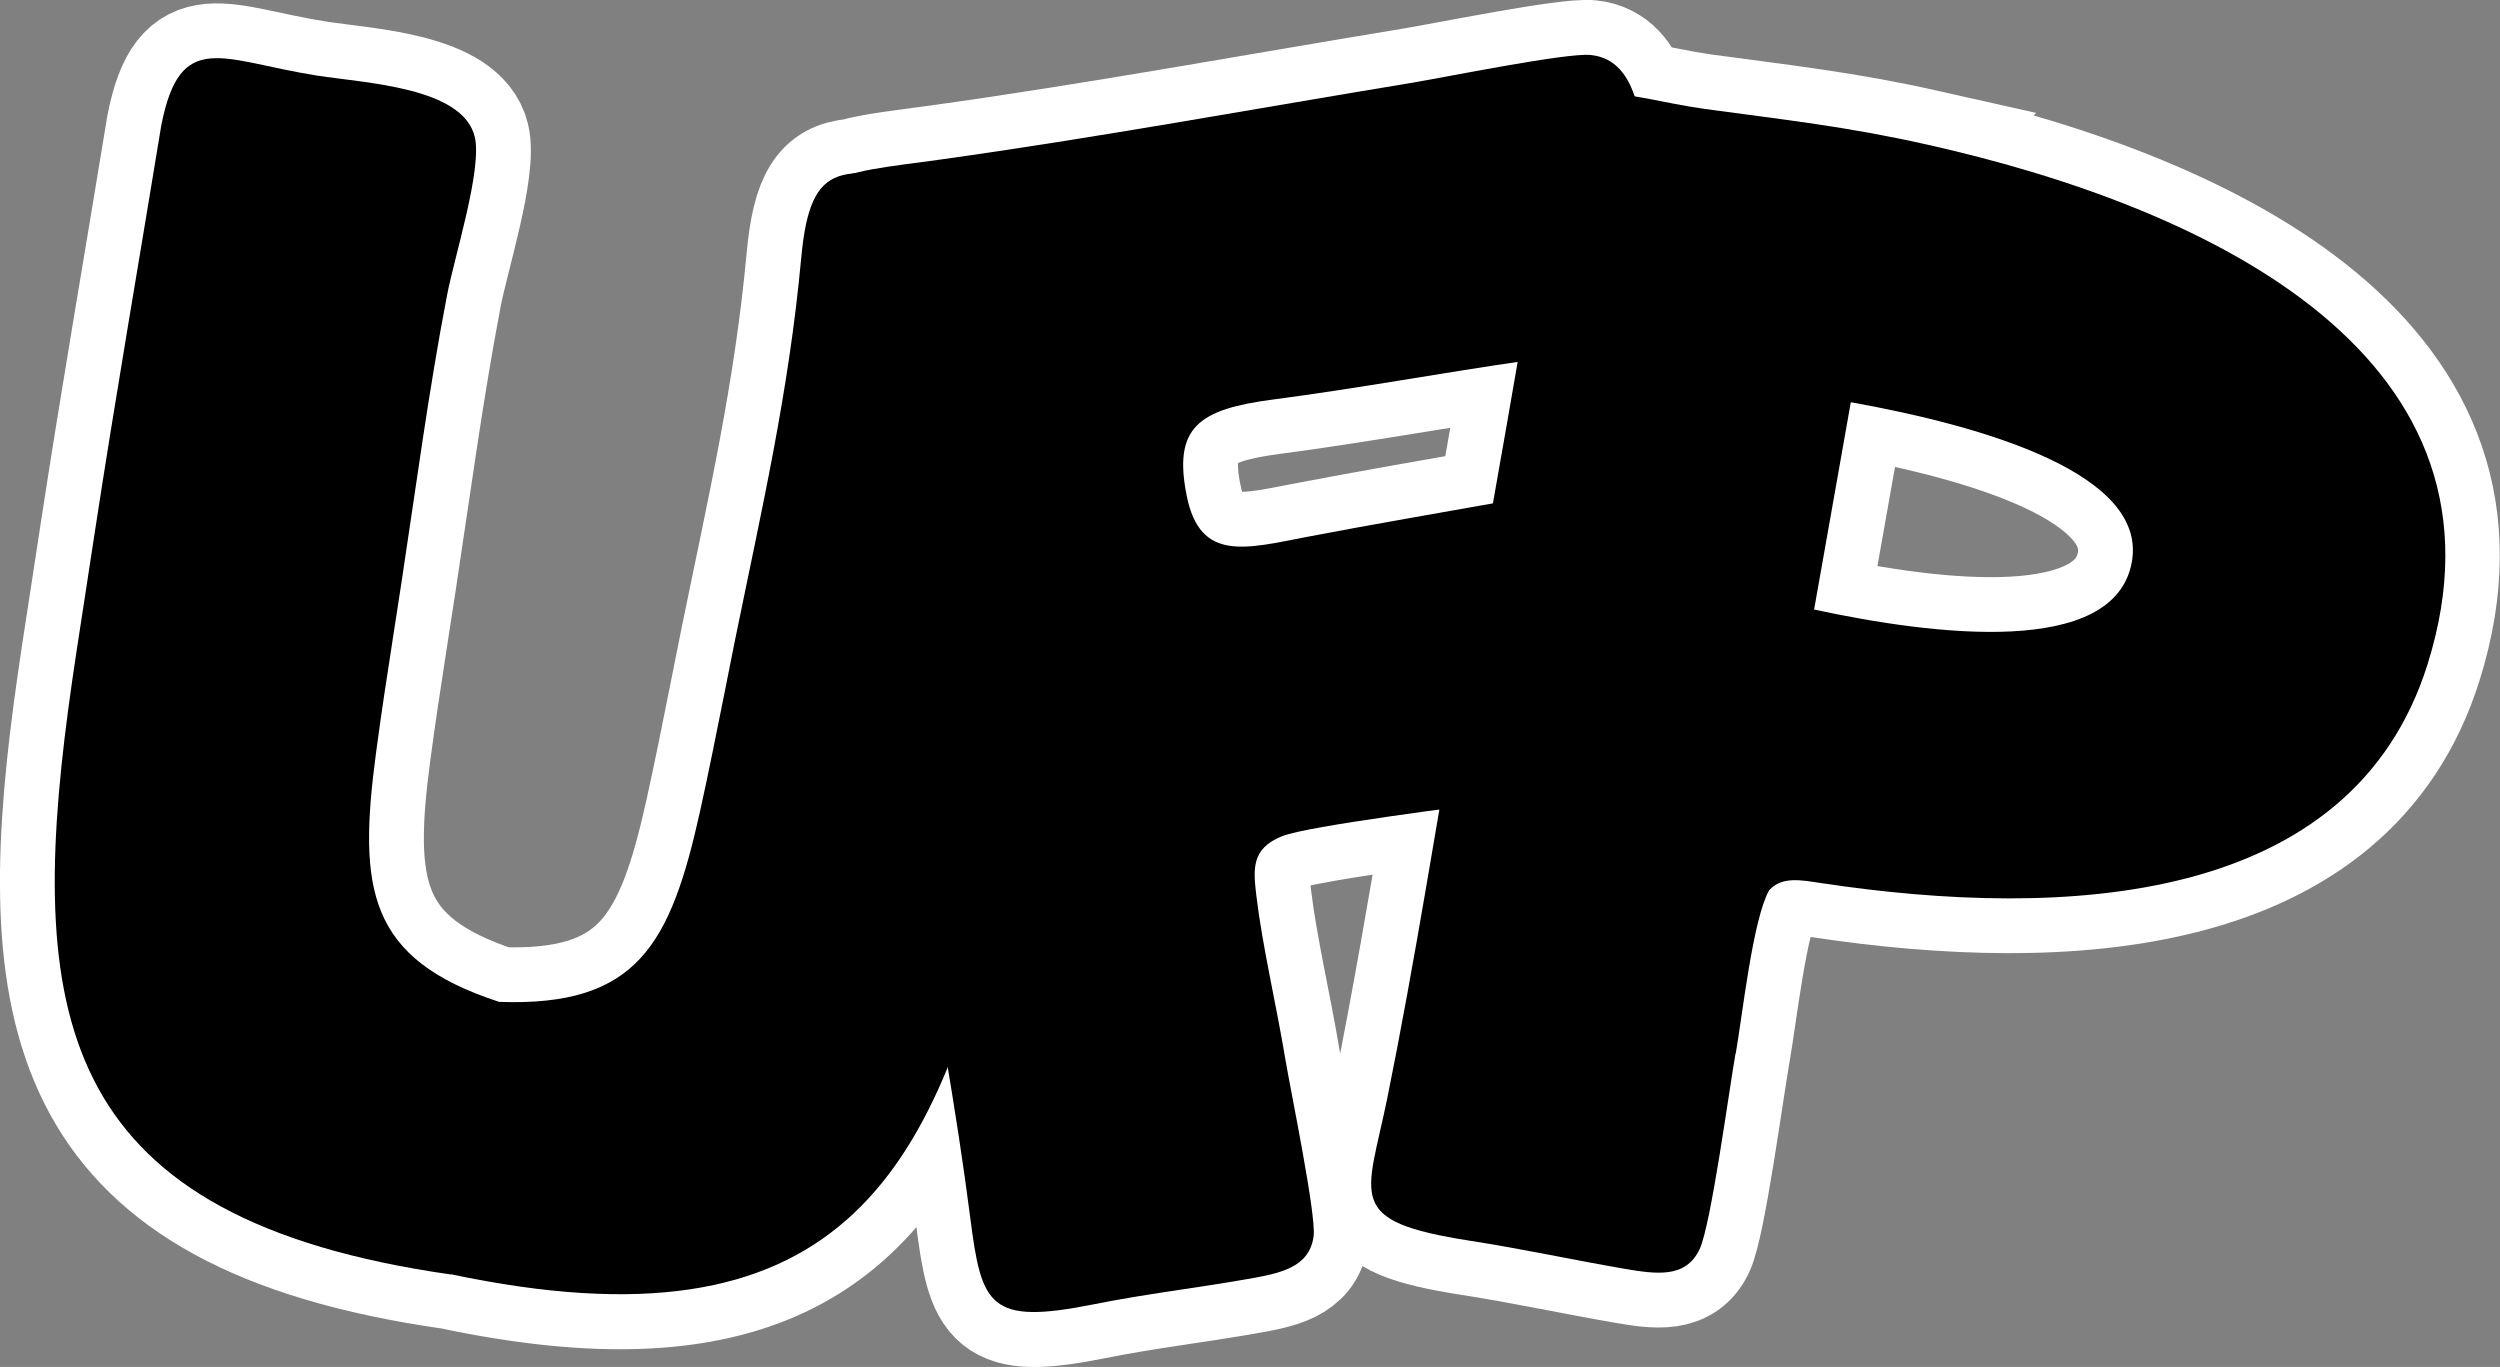 <svg class="text-red-500" xmlns="http://www.w3.org/2000/svg" viewBox="0 0 228.17 124.76">
  <rect x="0" y="0" width="228.17" height="124.76" fill="#808080" stroke="none"/>
  <path fill="white" stroke="white" stroke-miterlimit="10" stroke-width="10px" d="M175.88,13.19c-7.43-1.67-13.01-2.26-20.32-3.26-2.39-.33-4.52-.86-6.37-1.14-.65-1.95-1.8-3.55-4-3.78-2.19-.23-13.3,2.04-16.47,2.56-14.13,2.33-28.91,5.04-43.02,7-3.32.46-5.91.73-7.82,1.26-2.98.26-4.24,2.13-4.75,7.67-1.15,12.45-3.6,22.92-6.07,35.04-.25,1.22-.6,3.01-.95,4.77-.74,3.71-1.42,7.12-2.21,10.7-2.7,12.17-5.72,17.87-18.34,17.43-12-3.91-12.89-10.31-11.25-22.66.48-3.63,1.02-7.08,1.59-10.81.27-1.77.55-3.58.74-4.8,1.33-8.73,2.5-17.56,4.16-26.22.68-3.52,3.24-11.52,2.53-14.46-1.09-4.55-9.99-4.9-14.38-5.59-8.72-1.37-12.49-4.32-14.23,4.54-2.03,12.43-4.19,24.83-6.09,37.27-.31,2.04-.52,3.4-.72,4.71-.66,4.24-1.26,8.15-1.68,11.29-3.79,28.48-.59,46.54,34.92,51.61,26.88,5.69,38.57-2.29,45.36-18.94.76,4.61,1.48,9.21,2.06,13.76,1.03,8.04,1.71,9.83,11.23,7.93,4.89-.98,9.28-1.47,14.05-2.31,2.88-.51,5.68-1,6.06-3.91.25-1.95-2.11-13.33-2.6-16.28-.78-4.72-2.07-10.17-2.62-14.76-.29-2.46-.5-4.34,2.34-5.47,1.58-.63,8.72-1.67,14.33-2.43-1.5,8.81-3.01,17.7-4.75,26.29-1.86,9.17-3.99,11.24,7.54,13.04,4.9.76,9.3,1.73,14.05,2.55,2.95.51,5.65.91,6.91-1.78,1.04-2.21,2.68-14.46,3.28-17.87.62-3.5,1.57-12.28,3.05-14.89,1.17-1.3,2.95-.93,4.76-.65,22.17,3.34,48.4,2.11,55.33-19.98,8.72-27.78-19.31-41.51-45.66-47.42ZM108.32,45.3c-1.29-6.34,1.11-7.95,7.89-8.84,7.54-.99,14.8-2.33,22.28-3.43-.75,4.31-1.5,8.61-2.26,12.92-5.61.99-11.33,1.98-16.89,3.04-5.66,1.08-9.8,2.31-11.02-3.69ZM194.57,51.28c-1.55,8.74-17.98,6.74-29,4.35l3.35-18.92c12.35,2.22,27.07,6.56,25.65,14.57Z"/>
  <path fill="currentColor" d="M158.4,96.14c-.6,3.41-2.24,15.66-3.28,17.87-1.27,2.69-3.96,2.28-6.91,1.78-4.76-.82-9.16-1.79-14.05-2.55-11.54-1.8-9.4-3.87-7.54-13.04,2.52-12.42,4.54-25.45,6.76-37.98,2.81-15.87,5.62-31.69,8.28-47.59,1.46-8.72,6.41-5.72,13.92-4.69,7.31,1,12.89,1.59,20.32,3.26,26.35,5.91,54.38,19.64,45.66,47.42-6.93,22.09-33.16,23.32-55.33,19.98-1.81-.27-3.59-.65-4.76.65-1.49,2.61-2.44,11.39-3.05,14.89ZM165.57,55.63c11.02,2.38,27.45,4.39,29-4.35,1.42-8.01-13.3-12.35-25.65-14.57l-3.35,18.92Z"/>
  <path fill="currentColor" d="M83.88,81.74l-6.38-38.7c-1-6.06-1.95-11.93-3.17-17.97-1.91-9.42,1.63-9.14,11.37-10.49,14.11-1.96,28.89-4.67,43.02-7,3.16-.52,14.28-2.79,16.47-2.56,4.65.48,4.61,7.06,5.05,10.2.41,2.95,2.45,11.25,1.65,13.5-1.21,3.4-9.37,3.73-12.9,4.24-7.65,1.11-15.06,2.49-22.78,3.5-6.78.89-9.18,2.5-7.89,8.84,1.22,6,5.36,4.78,11.02,3.69,5.85-1.12,11.89-2.15,17.77-3.2,7.34-1.3,7.43,1.5,8.23,7.34.56,4.04,1.18,7.43,1.94,11.42,1.41,7.36-1.95,7.41-9.67,8.49-3.63.51-18.26,2.33-20.6,3.28-2.83,1.14-2.63,3.01-2.34,5.47.55,4.58,1.84,10.04,2.62,14.76.49,2.96,2.86,14.33,2.6,16.28-.38,2.91-3.17,3.4-6.06,3.91-4.77.84-9.16,1.33-14.05,2.31-9.52,1.9-10.2.12-11.23-7.93-1.24-9.71-3.1-19.7-4.69-29.39Z"/>
  <path fill="currentColor" d="M41.15,116.32C5.64,111.25,2.44,93.2,6.23,64.71c.42-3.14,1.02-7.05,1.68-11.29.2-1.31.41-2.67.72-4.71,1.9-12.44,4.06-24.85,6.09-37.27,1.74-8.86,5.51-5.91,14.23-4.54,4.4.69,13.29,1.05,14.38,5.59.7,2.94-1.86,10.94-2.53,14.46-1.67,8.66-2.83,17.49-4.16,26.22-.19,1.23-.47,3.04-.74,4.8-.58,3.74-1.11,7.18-1.59,10.81-1.64,12.35-.76,18.75,11.25,22.66,12.62.45,15.64-5.26,18.34-17.43.79-3.58,1.47-7,2.21-10.7.35-1.75.71-3.55.95-4.77,2.47-12.13,4.92-22.6,6.07-35.04.86-9.25,3.79-8.29,13.35-6.62,3.21.56,14.77,1.96,16.11,4.89.82,1.8-1.59,10.3-2.03,12.71-1.84,9.87-3.67,19.63-5.65,29.48-.41,2.02-.68,3.37-.94,4.67-.84,4.21-1.61,8.09-2.3,11.18-6.22,28.05-15.42,43.91-50.51,36.49Z"/>
  <path fill="currentColor" opacity="0.5" d="M141.64,14.62c-1.03,6.15-2.08,12.28-3.15,18.41.17-.02.33-.05.49-.07,3.53-.51,11.7-.84,12.9-4.24.8-2.25-1.25-10.56-1.65-13.5-.23-1.65-.33-4.25-1.05-6.42-3.94-.61-6.56-.11-7.55,5.83Z"/>
  <path fill="currentColor" opacity="0.5" d="M145.34,53.14c-.8-5.84-.9-8.64-8.23-7.34-.29.05-.59.1-.88.15-.95,5.42-1.91,10.83-2.87,16.26-.68,3.86-1.35,7.77-2.01,11.69,2.72-.37,5.08-.68,6.27-.84,7.72-1.09,11.08-1.14,9.67-8.49-.76-3.99-1.39-7.38-1.94-11.42Z"/>
  <path fill="currentColor" opacity="0.5" d="M100.55,34.5c.45-2.41,2.86-10.91,2.03-12.71-1.34-2.93-12.9-4.33-16.11-4.89-3.83-.67-6.6-1.22-8.59-1.05-3.7,1.02-4.82,3.01-3.56,9.23,1.22,6.03,2.17,11.9,3.17,17.97l6.38,38.7c.85,5.16,1.77,10.4,2.64,15.63,2.07-5.09,3.69-10.98,5.15-17.54.69-3.1,1.46-6.97,2.3-11.18.26-1.3.53-2.65.94-4.67,1.98-9.85,3.81-19.61,5.65-29.48Z"/>
</svg>
